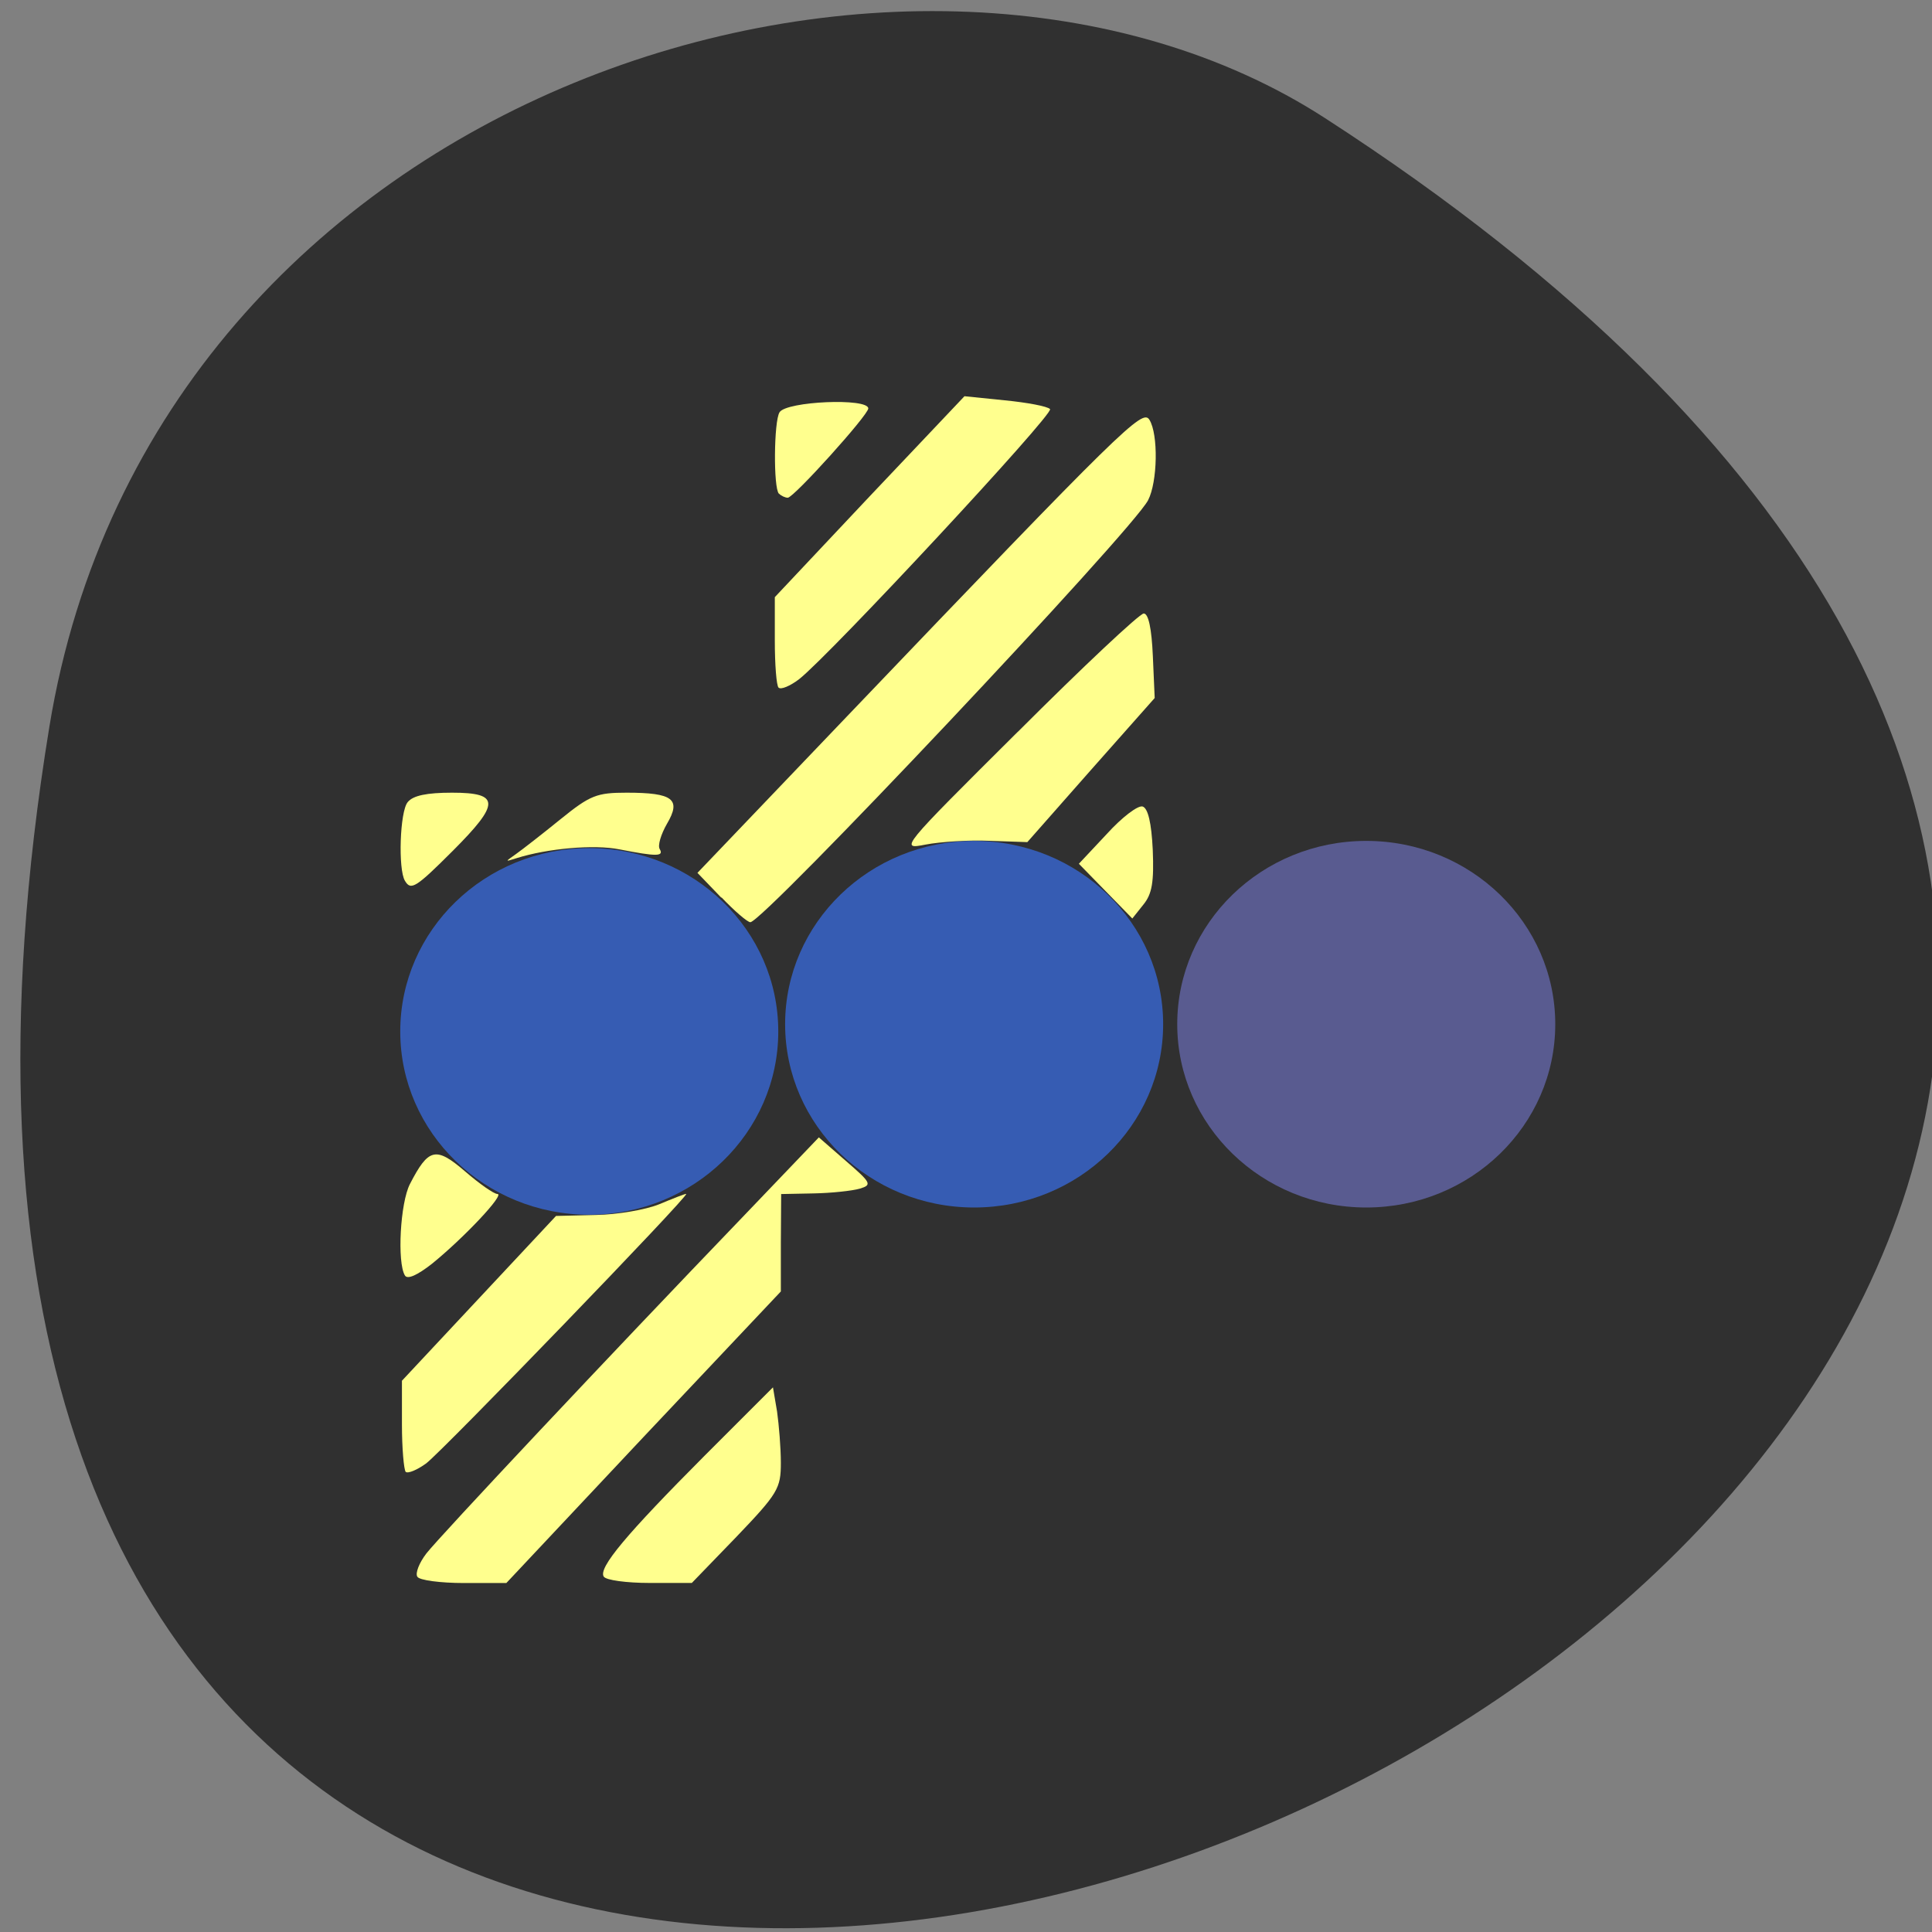 <svg xmlns="http://www.w3.org/2000/svg" viewBox="0 0 24 24"><rect x="0" y="0" width="24" height="24" fill="#808080" stroke="none"/><path d="m 0.613 9.03 c -4.836 29.602 41.08 8.75 15.848 -7.562 c -5.05 -3.27 -14.543 -0.422 -15.848 7.562" fill="#303030"/><g fill="#365cb3"><path d="m 14.449 12.723 c 0 1.258 -1.051 2.277 -2.348 2.277 c -1.297 0 -2.348 -1.02 -2.348 -2.277 c 0 -1.258 1.051 -2.277 2.348 -2.277 c 1.297 0 2.348 1.02 2.348 2.277"/><path d="m 9.668 12.813 c 0 1.258 -1.051 2.277 -2.348 2.277 c -1.297 0 -2.348 -1.02 -2.348 -2.277 c 0 -1.258 1.051 -2.277 2.348 -2.277 c 1.297 0 2.348 1.02 2.348 2.277"/></g><path d="m 19.32 12.723 c 0 1.258 -1.051 2.277 -2.348 2.277 c -1.297 0 -2.348 -1.02 -2.348 -2.277 c 0 -1.258 1.051 -2.277 2.348 -2.277 c 1.297 0 2.348 1.02 2.348 2.277" fill="#595b90"/><g fill="#ffff8e"><path d="m 8.961 11.152 l -0.297 -0.309 l 1.852 -1.938 c 3.445 -3.605 3.676 -3.828 3.762 -3.691 c 0.113 0.18 0.102 0.773 -0.016 1 c -0.199 0.383 -4.781 5.242 -4.941 5.242 c -0.035 0 -0.195 -0.137 -0.359 -0.309"/><path d="m 6.41 10.609 c 0.078 -0.055 0.328 -0.25 0.555 -0.434 c 0.367 -0.297 0.449 -0.328 0.82 -0.328 c 0.578 0 0.68 0.082 0.5 0.387 c -0.074 0.129 -0.117 0.27 -0.09 0.313 c 0.055 0.094 -0.039 0.094 -0.5 0.004 c -0.316 -0.063 -0.891 -0.012 -1.277 0.109 c -0.148 0.047 -0.148 0.047 -0.008 -0.051"/><path d="m 5.03 10.941 c -0.086 -0.141 -0.063 -0.863 0.035 -0.977 c 0.066 -0.082 0.238 -0.117 0.551 -0.117 c 0.598 0 0.598 0.133 0.008 0.723 c -0.461 0.461 -0.52 0.496 -0.594 0.371"/><path d="m 5.03 15.844 c -0.098 -0.16 -0.059 -0.902 0.063 -1.137 c 0.23 -0.445 0.32 -0.469 0.684 -0.156 c 0.18 0.156 0.359 0.281 0.402 0.281 c 0.098 0 -0.418 0.547 -0.813 0.867 c -0.18 0.141 -0.305 0.199 -0.336 0.145"/><path d="m 5.04 18.285 c -0.023 -0.027 -0.047 -0.293 -0.047 -0.59 v -0.543 l 1.914 -2.047 l 0.492 -0.012 c 0.27 -0.004 0.625 -0.066 0.789 -0.133 c 0.168 -0.07 0.316 -0.129 0.336 -0.129 c 0.059 0 -3.02 3.188 -3.23 3.348 c -0.113 0.082 -0.227 0.129 -0.254 0.105"/><path d="m 5.184 19.586 c -0.027 -0.043 0.023 -0.172 0.113 -0.289 c 0.172 -0.219 2.266 -2.449 3.922 -4.172 l 0.953 -0.996 l 0.336 0.293 c 0.316 0.273 0.328 0.297 0.172 0.344 c -0.094 0.027 -0.352 0.055 -0.574 0.059 l -0.402 0.008 l -0.004 0.605 v 0.605 l -1.707 1.809 l -1.703 1.813 h -0.527 c -0.293 0 -0.555 -0.035 -0.578 -0.078"/><path d="m 7.5 19.586 c -0.07 -0.109 0.277 -0.523 1.258 -1.508 l 0.844 -0.844 l 0.051 0.301 c 0.023 0.164 0.047 0.449 0.047 0.637 c 0 0.316 -0.035 0.379 -0.551 0.918 l -0.555 0.574 h -0.523 c -0.289 0 -0.543 -0.035 -0.57 -0.078"/><path d="m 13.734 11.07 l -0.332 -0.34 l 0.348 -0.371 c 0.188 -0.207 0.387 -0.359 0.445 -0.34 c 0.066 0.023 0.109 0.203 0.125 0.539 c 0.016 0.398 -0.008 0.547 -0.117 0.68 l -0.137 0.172"/><path d="m 12.645 9.09 c 0.809 -0.809 1.512 -1.469 1.563 -1.469 c 0.059 0 0.098 0.188 0.113 0.527 l 0.023 0.523 l -0.793 0.895 l -0.789 0.895 l -0.469 -0.016 c -0.258 -0.012 -0.613 0.012 -0.797 0.047 c -0.324 0.063 -0.313 0.051 1.148 -1.402"/><path d="m 9.672 8.543 c -0.027 -0.027 -0.047 -0.289 -0.047 -0.586 v -0.539 l 1.176 -1.25 l 1.18 -1.246 l 0.5 0.051 c 0.277 0.027 0.531 0.074 0.563 0.109 c 0.055 0.055 -2.723 3.043 -3.117 3.355 c -0.113 0.086 -0.227 0.133 -0.254 0.105"/><path d="m 9.676 6.133 c -0.07 -0.07 -0.063 -0.902 0.008 -1.012 c 0.086 -0.137 1.102 -0.18 1.102 -0.047 c 0 0.082 -0.926 1.109 -1 1.109 c -0.031 0 -0.082 -0.023 -0.109 -0.051"/></g></svg>